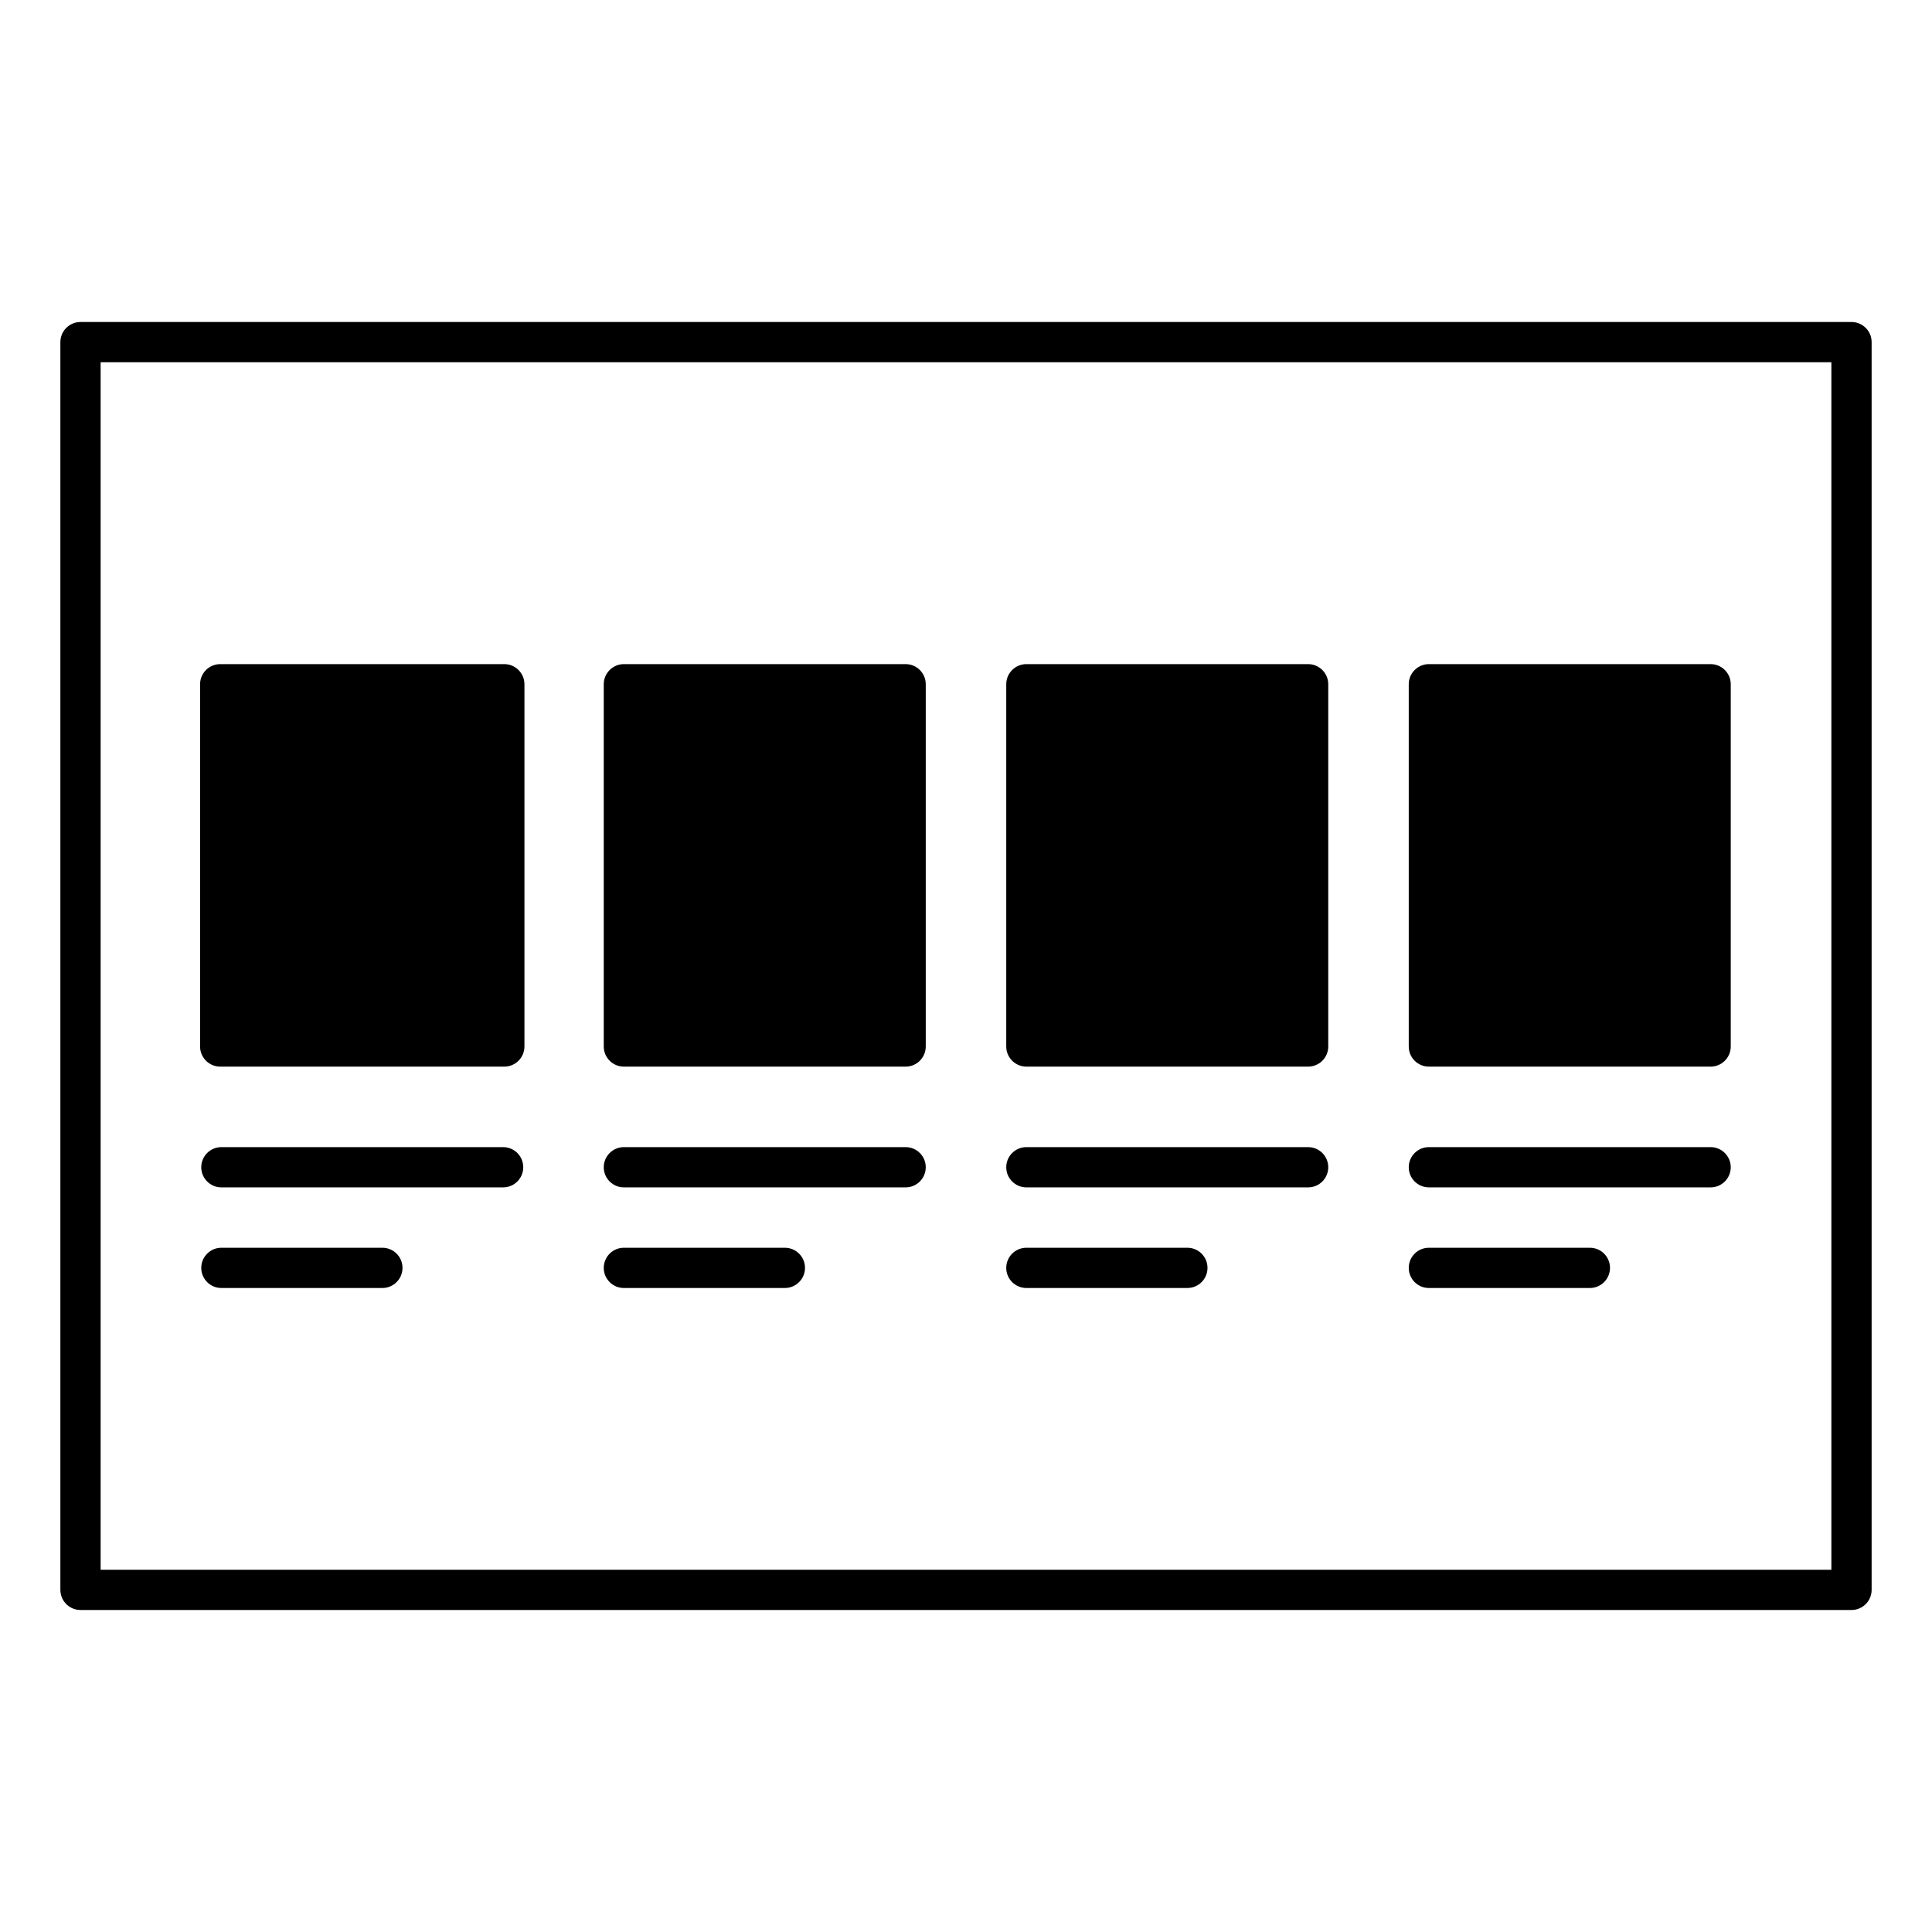 <svg xmlns="http://www.w3.org/2000/svg" viewBox="0 0 96 96">
    <rect x="10.941" y="34" width="14.118" height="18" class="sgmaincolor"/>
    <rect x="31" y="34" width="14" height="18" class="sgmaincolor"/>
    <rect x="51" y="34" width="14" height="18" class="sgmaincolor"/>
    <rect x="71" y="34" width="14" height="18" class="sgmaincolor"/>
    <path d="m25.059,53h-14.117c-.552,0-1-.448-1-1v-18c0-.552.448-1,1-1h14.117c.552,0,1,.448,1,1v18c0,.552-.448,1-1,1Zm-13.117-2h12.117v-16h-12.117v16Z"/>
    <path d="m45,53h-14c-.552,0-1-.448-1-1v-18c0-.552.448-1,1-1h14c.552,0,1,.448,1,1v18c0,.552-.448,1-1,1Zm-13-2h12v-16h-12v16Z"/>
    <path d="m65,53h-14c-.552,0-1-.448-1-1v-18c0-.552.448-1,1-1h14c.552,0,1,.448,1,1v18c0,.552-.448,1-1,1Zm-13-2h12v-16h-12v16Z"/>
    <path d="m85,53h-14c-.552,0-1-.448-1-1v-18c0-.552.448-1,1-1h14c.552,0,1,.448,1,1v18c0,.552-.448,1-1,1Zm-13-2h12v-16h-12v16Z"/>
    <path d="m25,59h-14c-.552,0-1-.448-1-1s.448-1,1-1h14c.552,0,1,.448,1,1s-.448,1-1,1Z"/>
    <path d="m19,64h-8c-.552,0-1-.448-1-1s.448-1,1-1h8c.552,0,1,.448,1,1s-.448,1-1,1Z"/>
    <path d="m45,59h-14c-.552,0-1-.448-1-1s.448-1,1-1h14c.552,0,1,.448,1,1s-.448,1-1,1Z"/>
    <path d="m39,64h-8c-.552,0-1-.448-1-1s.448-1,1-1h8c.552,0,1,.448,1,1s-.448,1-1,1Z"/>
    <path d="m65,59h-14c-.552,0-1-.448-1-1s.448-1,1-1h14c.552,0,1,.448,1,1s-.448,1-1,1Z"/>
    <path d="m59,64h-8c-.552,0-1-.448-1-1s.448-1,1-1h8c.552,0,1,.448,1,1s-.448,1-1,1Z"/>
    <path d="m85,59h-14c-.552,0-1-.448-1-1s.448-1,1-1h14c.552,0,1,.448,1,1s-.448,1-1,1Z"/>
    <path d="m79,64h-8c-.552,0-1-.448-1-1s.448-1,1-1h8c.552,0,1,.448,1,1s-.448,1-1,1Z"/>
    <path d="m92,80H4c-.552,0-1-.448-1-1V17c0-.552.448-1,1-1h88c.552,0,1,.448,1,1v62c0,.552-.448,1-1,1Zm-87-2h86V18H5v60Z"/>
</svg>
